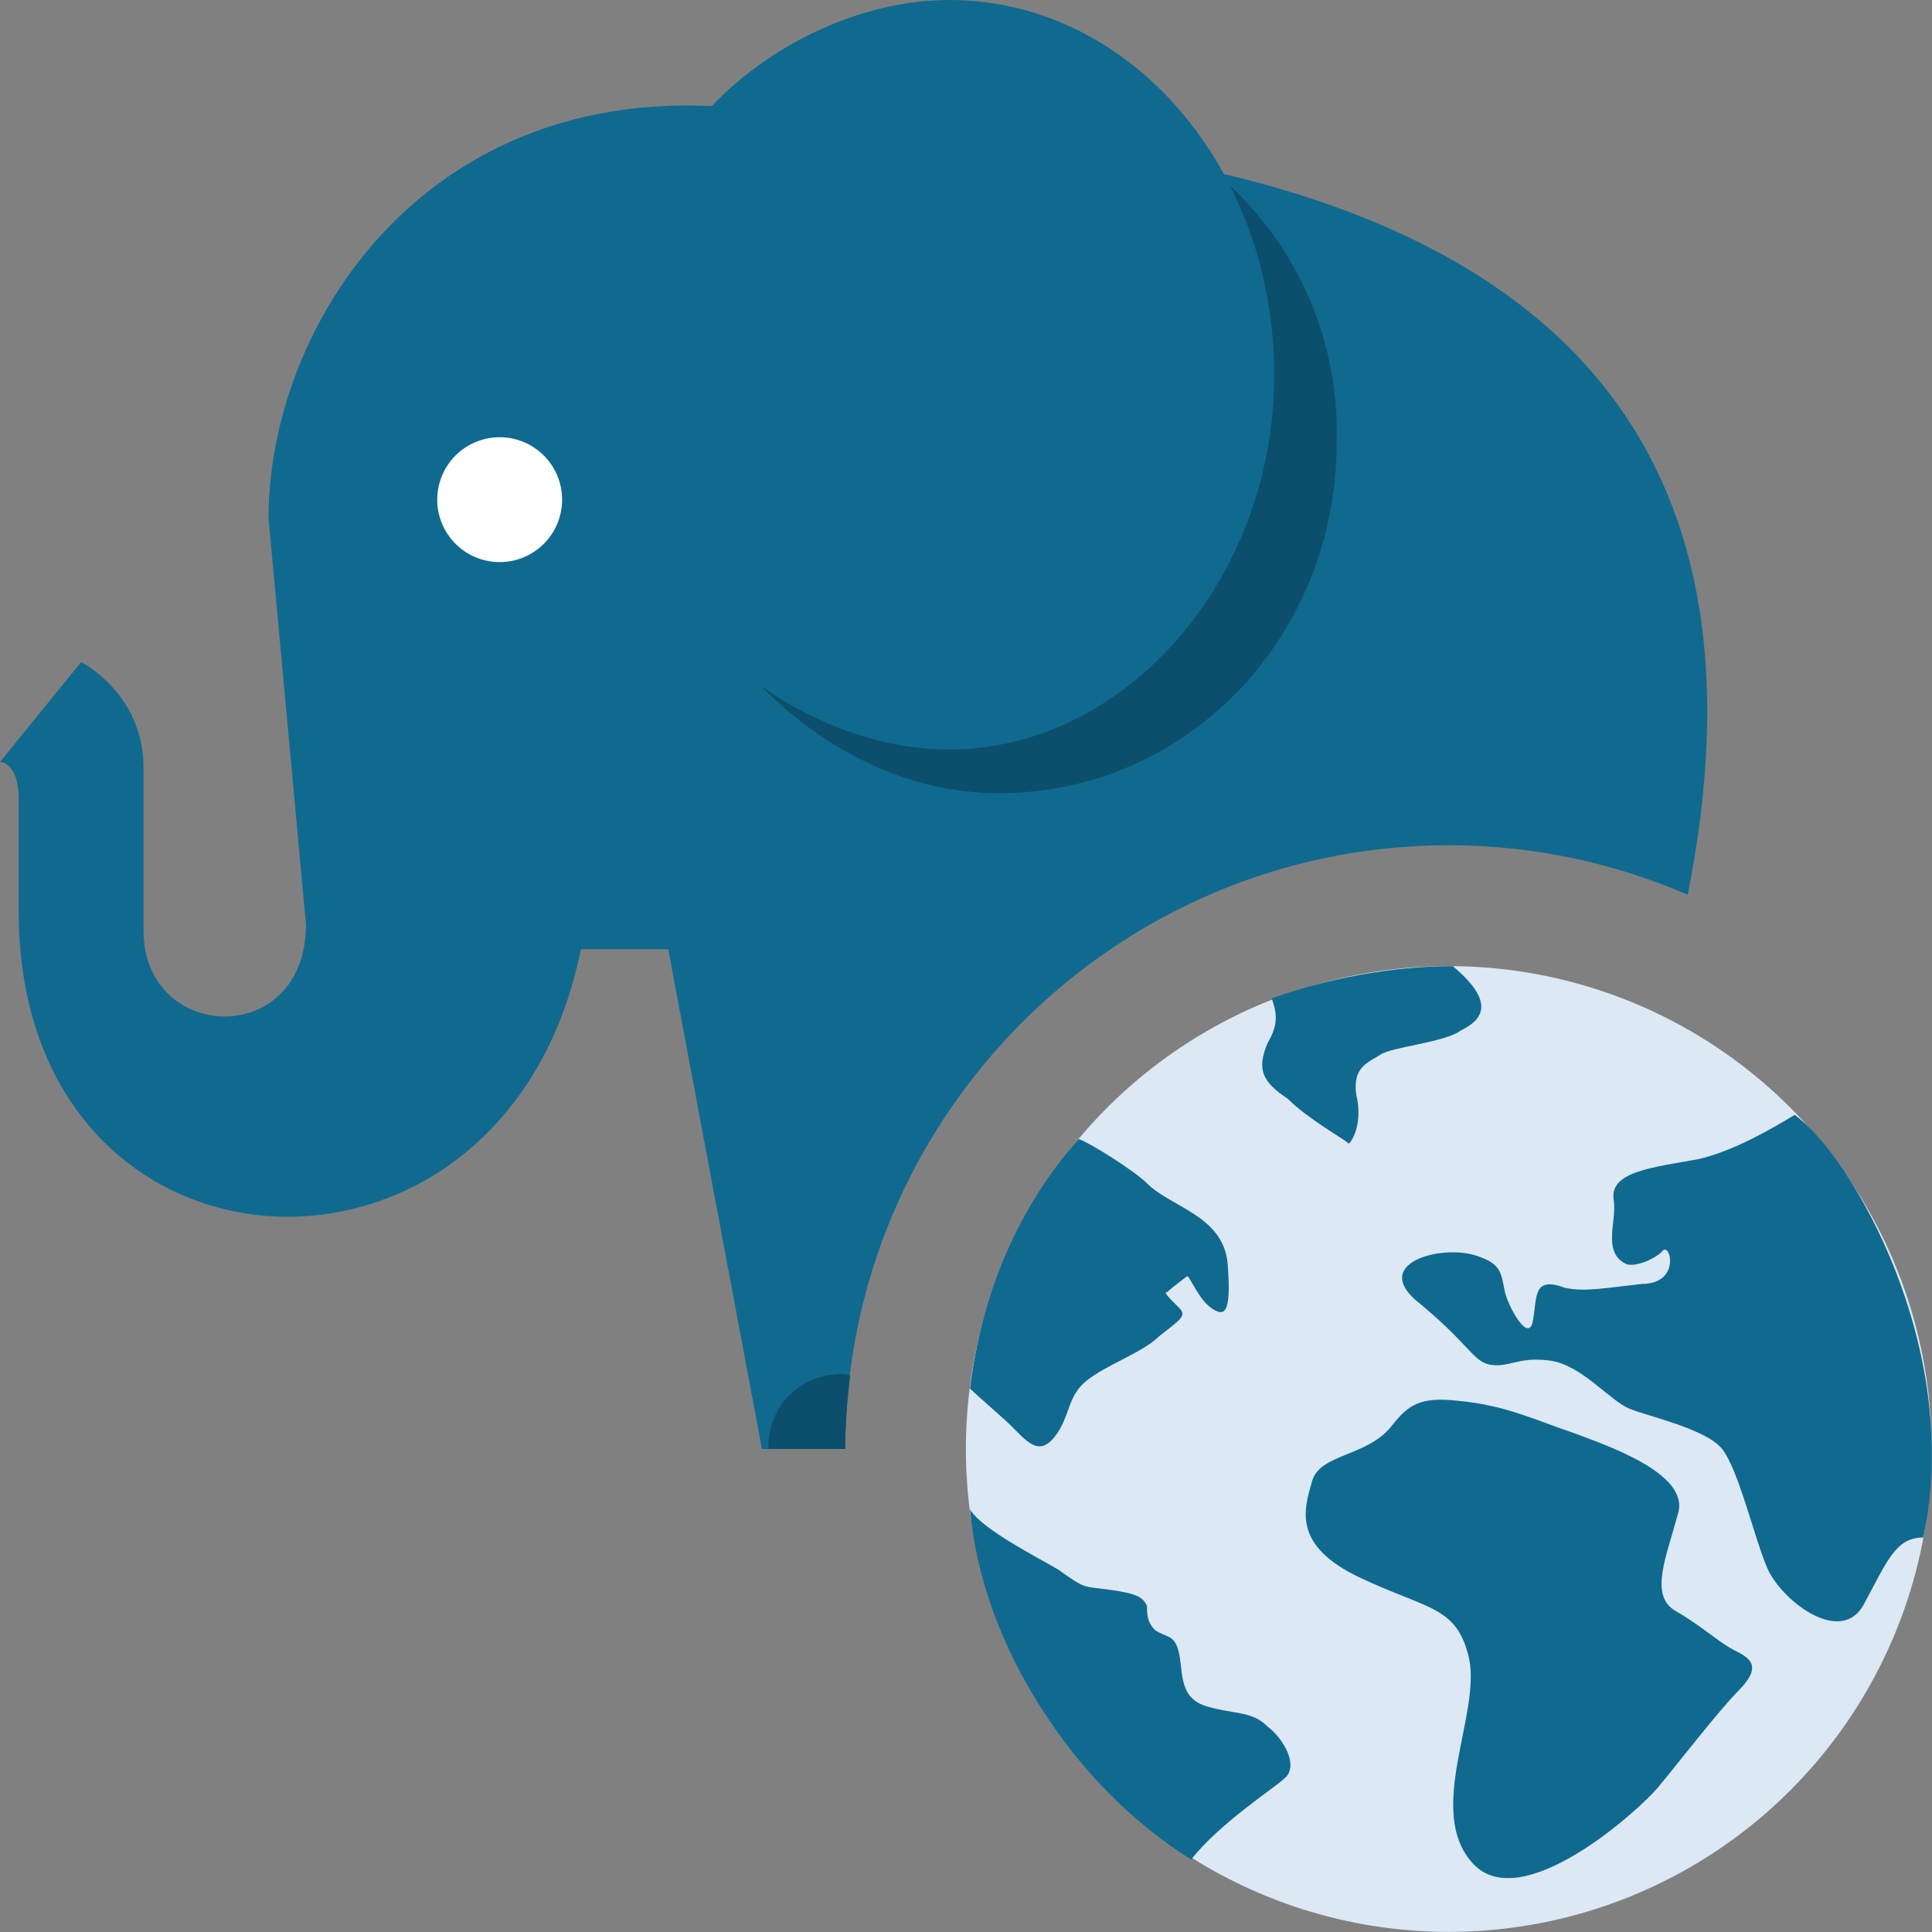 <svg enable-background="new 0 0 16 16" version="1.1" viewBox="0 0 16 16" xmlns="http://www.w3.org/2000/svg">
<rect x="0" y="0" width="16" height="16" fill="#808080" stroke="none"/>
<circle class="st0" cx="11.998" cy="12" r="3.999" fill="#dce8f3"/>
<g fill="#106a90">
<path class="st1" d="m10.499 14.3c-.133-.133-.267-.1-.5-.167s-.2-.267-.233-.433c-.033-.167-.1-.133-.2-.2-.067-.067-.067-.133-.067-.2-.033-.067-.067-.1-.3-.133s-.2 0-.433-.167c-.167-.1-.633-.333-.733-.5.1 1.133.866 2.3 1.832 2.9.233-.3.7-.6.766-.667.134-.1.001-.333-.132-.433"/>
<path class="st1" d="m14.364 13.667c-.133-.067-.267-.2-.5-.333-.2-.133-.067-.433.033-.8.1-.333-.6-.567-.866-.667-.3-.1-.566-.233-.966-.267-.3-.033-.4.033-.533.2-.2.267-.6.233-.666.467-.067.233-.167.533.4.8.566.267.8.233.9.667.1.467-.366 1.267.033 1.7.4.433 1.366-.433 1.533-.633s.5-.633.666-.8c.199-.201.099-.268-.034-.334"/>
<path class="st1" d="m14.863 9.233c-.167.1-.5.3-.8.367-.366.067-.733.1-.7.333.033.167-.1.433.1.533.067.033.233-.033.3-.1.067-.1.167.267-.167.267-.3.033-.466.067-.633.033-.267-.1-.233.067-.267.267-.033.2-.2-.1-.233-.233-.033-.167-.033-.233-.233-.3-.3-.1-.9.067-.466.4.4.333.433.467.566.5.167.033.233-.067.5-.033.267.033.5.333.666.4.167.067.633.167.766.333s.267.733.366.967c.1.267.6.667.8.333.2-.367.267-.567.5-.567.335-1.566-.598-3.166-1.065-3.5"/>
<path class="st1" d="m8.733 11.9c.133-.167.1-.333.267-.467.167-.133.466-.233.6-.367.167-.133.233-.167.167-.233-.1-.1-.133-.133-.1-.133.033-.033.167-.133.167-.133.033.033.1.2.2.267s.167.067.133-.367c-.035-.4-.468-.467-.668-.667-.1-.1-.466-.333-.566-.367-.5.567-.8 1.267-.9 2.067.033.033.3.267.333.3.134.133.234.267.367.1"/>
<path class="st1" d="m10.665 9.1c.167.167.466.333.5.367 0 .033.133-.133.067-.4-.033-.233.1-.267.2-.333s.533-.1.666-.2c.133-.067.333-.2-.067-.533-.5 0-1.033.1-1.499.267.033.1.067.2-.033.367-.1.232-.033.332.166.465"/>
<path class="st2" d="m11.998 7c.703 0 1.371.147 1.979.41.728-3.654-.909-6.178-6.891-6.324-3.207-.931-4.862 1.397-4.862 3.207l.31 3.362c0 1.034-1.345.983-1.345.052v-1.345c0-.621-.517-.879-.517-.879l-.672.827s.155 0 .155.31v.931c0 3.207 4.034 3.414 4.655.31h.724l.776 4.139h.69c0-2.757 2.242-5 4.998-5z"/>
</g>
<g>
<path class="st3" d="m8.276.776c-.776 0-1.448.31-1.966.879v4.035c.518.517 1.19.879 1.966.879 1.552 0 2.793-1.293 2.793-2.897.052-1.603-1.241-2.896-2.793-2.896z" fill="#0c4f6c"/>
<circle class="st4" cx="4.138" cy="4.138" r=".517" fill="#fff"/>
<path class="st2" d="m7.862 0c-.724 0-1.5.362-2.017.931v4.345c.517.569 1.293.931 2.017.931 1.448 0 2.69-1.397 2.69-3.103s-1.19-3.104-2.69-3.104z" fill="#106a90"/>
<path class="st3" d="m7 12c0-.207.017-.41.041-.61-.02-.002-.037-.011-.058-.011-.362 0-.621.259-.621.621h.638z" fill="#0c4f6c"/>
</g>
</svg>
